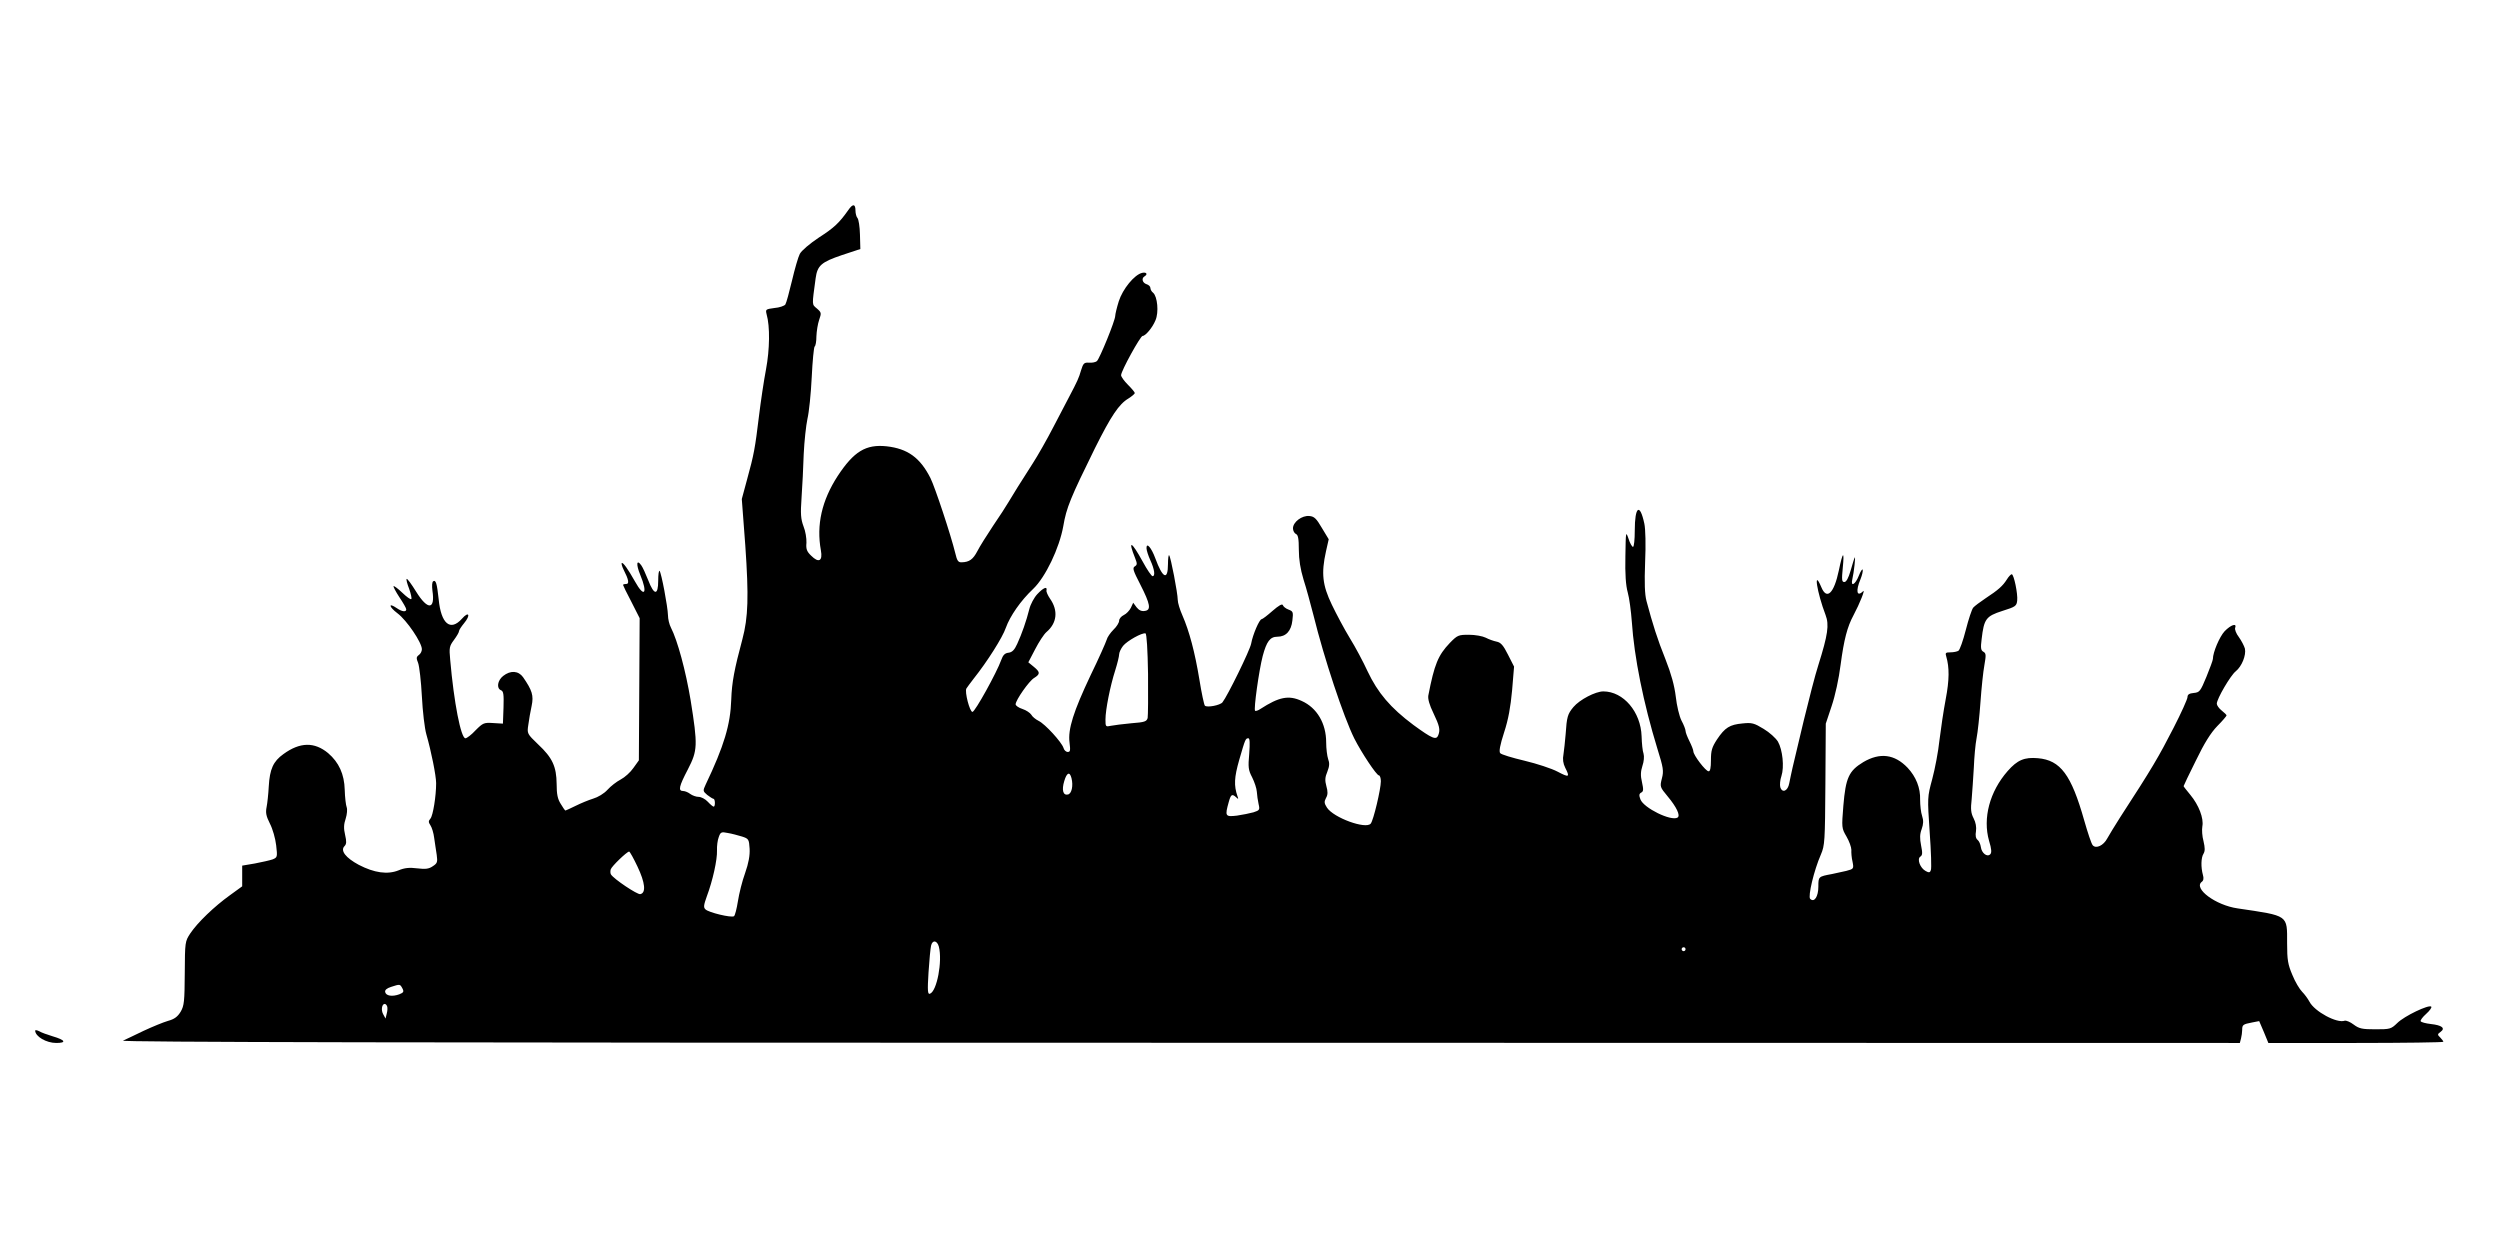 <?xml version="1.0" standalone="no"?>
<!DOCTYPE svg PUBLIC "-//W3C//DTD SVG 20010904//EN"
 "http://www.w3.org/TR/2001/REC-SVG-20010904/DTD/svg10.dtd">
<svg version="1.0" xmlns="http://www.w3.org/2000/svg"
 width="1280pt" height="640pt" viewBox="0 0 1280 640"
 preserveAspectRatio="xMidYMid meet">
<g transform="translate(0,640) scale(0.1,-0.1)"
fill="#000000" stroke="none">
<path d="M4343 5324 c-46 -65 -72 -90 -150 -140 -48 -32 -89 -67 -98 -84 -8
-15 -26 -77 -40 -137 -14 -59 -29 -114 -34 -122 -5 -7 -30 -16 -56 -18 -45 -6
-46 -7 -40 -32 18 -63 16 -180 -3 -282 -11 -57 -27 -165 -36 -239 -20 -165
-26 -198 -61 -325 l-27 -100 18 -239 c18 -261 15 -366 -15 -479 -41 -153 -54
-220 -57 -309 -4 -128 -37 -238 -131 -435 -15 -32 -14 -34 8 -53 13 -10 27
-19 32 -20 9 0 10 -40 1 -40 -4 0 -17 11 -30 25 -13 14 -34 25 -47 25 -13 0
-32 7 -43 15 -10 8 -27 15 -36 15 -27 0 -22 23 24 111 50 97 51 122 14 354
-25 150 -67 306 -101 372 -8 15 -15 44 -15 63 -1 43 -34 218 -43 227 -4 3 -7
-19 -7 -50 0 -77 -21 -76 -51 2 -13 33 -29 68 -36 77 -24 33 -27 4 -5 -49 40
-96 21 -121 -27 -34 -37 66 -62 100 -68 94 -2 -3 2 -18 10 -34 26 -51 30 -73
13 -73 -9 0 -16 -2 -16 -5 0 -2 19 -42 43 -87 l42 -83 -2 -364 -2 -364 -28
-39 c-15 -22 -44 -48 -65 -59 -21 -11 -51 -34 -68 -53 -17 -19 -49 -38 -73
-45 -23 -7 -64 -24 -90 -37 -27 -13 -50 -24 -52 -24 -2 0 -13 15 -24 34 -16
25 -21 50 -21 102 -1 89 -21 134 -95 203 -56 54 -57 55 -50 100 3 25 11 69 17
97 11 53 3 79 -44 147 -24 33 -64 36 -102 6 -29 -23 -35 -63 -11 -73 13 -5 15
-21 13 -88 l-3 -83 -50 3 c-47 3 -52 1 -90 -37 -21 -23 -45 -41 -52 -41 -23 0
-59 183 -78 402 -6 62 -4 70 19 101 14 19 26 39 26 45 0 6 12 24 26 41 35 42
25 64 -11 23 -59 -66 -107 -26 -119 100 -9 81 -14 100 -28 92 -6 -4 -7 -24 -4
-48 15 -99 -24 -101 -83 -6 -24 39 -46 69 -49 66 -3 -3 3 -26 13 -51 9 -26 14
-49 11 -52 -4 -4 -24 11 -46 32 -22 21 -42 36 -45 34 -2 -3 11 -28 30 -57 19
-28 35 -56 35 -62 0 -15 -22 -12 -48 6 -45 31 -42 8 3 -26 48 -36 125 -150
125 -184 0 -11 -7 -24 -16 -30 -13 -10 -13 -16 -3 -41 6 -17 15 -93 19 -170 4
-78 14 -164 23 -195 25 -87 50 -212 50 -250 0 -67 -16 -165 -29 -181 -11 -13
-11 -18 0 -35 7 -10 16 -39 19 -64 4 -25 9 -64 13 -87 5 -37 3 -43 -20 -58
-20 -14 -38 -16 -79 -11 -40 5 -65 3 -96 -10 -57 -23 -125 -13 -204 28 -67 36
-96 73 -73 96 10 10 11 23 3 57 -8 33 -7 55 3 84 7 22 9 48 5 58 -4 10 -9 50
-10 89 -2 80 -30 141 -85 188 -70 58 -144 57 -229 -5 -52 -37 -70 -77 -75
-166 -2 -38 -7 -85 -11 -105 -6 -30 -2 -47 17 -85 14 -27 28 -76 32 -111 7
-60 6 -62 -18 -72 -14 -5 -55 -14 -91 -21 l-65 -11 0 -53 0 -53 -62 -45 c-81
-58 -167 -141 -203 -195 -28 -42 -28 -45 -29 -205 -1 -144 -3 -166 -21 -197
-16 -26 -32 -38 -65 -47 -24 -7 -80 -30 -125 -51 -44 -21 -91 -44 -105 -50
-18 -8 1440 -11 5406 -11 l5432 -1 6 23 c3 12 6 32 6 44 0 26 4 29 51 38 l36
7 24 -56 23 -56 448 0 c246 0 448 3 448 6 0 3 -7 13 -16 22 -15 14 -15 17 2
29 26 19 6 34 -50 40 -26 3 -49 9 -52 14 -3 5 10 22 28 38 18 16 30 33 26 37
-12 12 -138 -48 -174 -84 -32 -31 -37 -32 -112 -32 -67 0 -83 3 -111 24 -18
14 -39 22 -46 20 -39 -15 -155 47 -181 98 -8 15 -25 38 -37 50 -13 13 -36 51
-50 86 -23 54 -27 77 -27 163 0 146 10 139 -253 178 -113 16 -228 102 -184
136 9 6 11 19 6 35 -11 40 -10 89 3 109 8 14 8 29 0 64 -7 25 -9 59 -6 76 8
41 -18 109 -62 162 -19 23 -34 42 -34 44 0 2 28 61 63 131 43 89 76 142 110
177 26 26 47 51 47 54 0 3 -11 14 -25 25 -14 11 -25 27 -25 35 0 25 71 146 97
166 31 25 54 82 47 116 -4 14 -18 41 -31 59 -14 18 -22 40 -19 47 10 27 -22
16 -54 -17 -26 -28 -60 -108 -60 -142 0 -6 -15 -47 -33 -91 -31 -75 -35 -80
-65 -83 -23 -2 -32 -8 -32 -21 0 -10 -32 -81 -71 -157 -77 -150 -109 -205
-274 -459 -27 -43 -57 -91 -66 -108 -19 -36 -57 -54 -74 -35 -7 7 -26 65 -44
128 -66 233 -121 308 -237 318 -69 6 -105 -9 -155 -66 -92 -105 -128 -241 -95
-357 13 -42 14 -61 6 -69 -16 -16 -44 6 -48 37 -2 14 -9 31 -17 37 -9 7 -12
23 -8 44 3 21 -1 45 -12 66 -14 27 -16 47 -10 99 3 36 8 109 11 161 2 52 8
120 14 150 6 30 15 114 20 185 5 72 14 157 20 189 9 52 9 61 -5 69 -13 7 -15
19 -9 65 12 103 22 117 106 144 67 21 73 25 76 53 4 34 -17 135 -28 135 -4 0
-16 -12 -25 -27 -21 -33 -43 -53 -110 -97 -27 -18 -55 -39 -62 -47 -7 -8 -24
-59 -38 -114 -14 -55 -31 -103 -38 -107 -6 -4 -25 -8 -41 -8 -25 0 -27 -3 -21
-22 16 -55 16 -119 -3 -218 -11 -58 -25 -152 -32 -210 -6 -58 -23 -147 -37
-199 -25 -93 -25 -93 -13 -272 7 -98 10 -185 6 -194 -4 -13 -10 -14 -26 -5
-29 15 -46 62 -28 74 11 7 12 18 4 57 -7 36 -7 58 3 84 9 26 10 44 2 68 -6 17
-10 55 -10 82 2 61 -21 118 -64 164 -67 70 -142 79 -227 29 -74 -45 -90 -80
-102 -223 -9 -113 -9 -115 16 -158 14 -24 25 -55 25 -68 -1 -13 1 -41 6 -61 7
-36 6 -37 -32 -47 -21 -5 -54 -12 -73 -16 -70 -13 -70 -13 -70 -64 0 -52 -21
-84 -42 -63 -12 12 19 145 55 227 20 47 21 67 23 360 l2 310 30 90 c18 53 37
140 46 212 17 128 34 194 66 253 32 60 62 136 49 123 -32 -32 -39 1 -13 62 8
20 13 42 11 48 -2 6 -11 -8 -20 -31 -18 -46 -43 -59 -33 -17 8 32 18 123 12
110 -3 -5 -12 -36 -21 -67 -11 -38 -22 -58 -32 -58 -13 0 -14 11 -8 73 9 90 0
84 -20 -13 -25 -119 -62 -154 -90 -86 -42 99 -22 -28 22 -143 19 -50 12 -100
-37 -256 -16 -49 -49 -178 -75 -285 -25 -107 -51 -215 -57 -240 -6 -25 -13
-61 -17 -80 -7 -40 -36 -53 -46 -20 -3 11 -1 37 6 57 15 46 6 134 -18 176 -11
18 -43 47 -73 65 -49 30 -61 33 -108 28 -66 -6 -90 -21 -131 -82 -26 -40 -31
-57 -31 -106 0 -40 -4 -58 -12 -57 -15 0 -78 83 -78 102 0 7 -9 30 -20 52 -11
22 -20 45 -20 53 0 7 -9 31 -21 53 -11 22 -24 76 -29 122 -7 57 -23 116 -53
192 -41 102 -65 178 -97 298 -9 35 -11 91 -7 199 4 88 2 170 -4 197 -23 108
-49 89 -49 -36 0 -46 -4 -83 -9 -83 -5 0 -16 19 -23 42 -14 40 -14 37 -16 -90
-2 -91 2 -149 12 -185 8 -28 17 -97 21 -151 12 -180 59 -415 131 -650 30 -96
33 -113 23 -151 -11 -43 -10 -45 29 -92 46 -55 67 -99 51 -109 -33 -20 -173
49 -190 93 -8 21 -7 29 4 35 12 6 12 16 4 53 -8 33 -7 55 2 83 8 23 10 49 6
63 -5 13 -9 53 -10 89 -4 125 -93 230 -196 230 -40 0 -121 -42 -153 -80 -30
-36 -34 -50 -40 -140 -3 -36 -8 -82 -11 -102 -5 -25 -2 -47 9 -69 25 -49 20
-51 -39 -20 -30 16 -106 41 -169 56 -63 15 -120 32 -125 39 -7 8 -1 41 20 106
22 67 33 130 41 216 l10 121 -31 61 c-24 48 -37 63 -59 67 -15 3 -40 12 -55
20 -16 8 -54 15 -86 15 -54 0 -59 -2 -98 -42 -60 -63 -79 -109 -110 -269 -3
-18 6 -49 26 -90 31 -65 36 -85 25 -113 -10 -27 -31 -18 -127 52 -118 88 -183
165 -235 275 -22 48 -63 125 -91 170 -28 46 -69 123 -92 171 -48 100 -55 160
-30 273 l14 62 -35 58 c-28 48 -39 59 -64 61 -38 4 -84 -31 -84 -63 0 -12 7
-25 15 -29 11 -4 15 -23 15 -80 0 -51 8 -100 24 -153 14 -43 36 -125 51 -183
55 -223 154 -520 209 -631 37 -73 114 -189 126 -189 5 0 10 -13 10 -30 0 -40
-38 -201 -52 -217 -25 -30 -190 30 -224 82 -14 22 -15 30 -5 49 10 17 10 33 2
61 -8 29 -7 46 5 74 11 28 12 44 4 65 -5 15 -10 53 -10 85 0 97 -47 177 -125
212 -67 31 -116 21 -212 -41 -12 -8 -24 -12 -27 -9 -8 7 20 207 39 280 20 75
38 99 75 99 44 0 71 29 77 83 5 43 4 47 -20 56 -14 5 -27 16 -29 23 -3 8 -21
-2 -53 -30 -26 -23 -51 -42 -55 -42 -12 0 -46 -80 -54 -125 -6 -34 -121 -268
-147 -301 -12 -15 -79 -28 -90 -17 -4 4 -17 64 -28 133 -23 140 -52 249 -87
329 -13 29 -24 65 -24 80 0 33 -36 221 -44 228 -3 4 -6 -17 -6 -45 0 -86 -27
-74 -65 30 -20 54 -45 83 -45 52 0 -11 9 -39 20 -63 21 -46 26 -81 11 -81 -5
0 -28 33 -50 74 -58 106 -78 115 -39 18 11 -28 11 -34 -2 -42 -13 -8 -8 -22
28 -92 52 -102 57 -132 23 -136 -17 -3 -30 4 -42 19 l-17 23 -12 -26 c-7 -14
-23 -31 -36 -37 -13 -6 -24 -19 -24 -29 0 -10 -13 -31 -29 -46 -16 -16 -32
-39 -35 -52 -4 -13 -40 -95 -82 -181 -88 -186 -117 -277 -108 -345 5 -40 4
-48 -9 -48 -9 0 -19 9 -22 21 -10 30 -94 122 -127 138 -16 8 -33 22 -38 32 -6
9 -26 23 -45 29 -19 6 -35 17 -35 24 0 21 69 120 95 135 32 20 31 30 -2 57
l-28 23 35 67 c19 37 45 77 58 88 54 46 61 110 18 171 -11 16 -20 36 -18 42 5
23 -16 14 -47 -19 -16 -17 -35 -52 -41 -77 -15 -60 -38 -126 -62 -178 -14 -31
-26 -43 -45 -45 -18 -2 -28 -12 -37 -38 -22 -62 -134 -265 -147 -265 -14 0
-41 104 -31 120 3 5 20 28 37 50 70 88 148 211 165 261 21 59 76 139 140 199
63 60 134 209 154 321 16 95 37 145 162 399 83 166 123 226 172 255 17 11 32
23 32 28 0 4 -16 23 -35 42 -19 19 -35 41 -35 49 0 22 99 201 110 201 15 0 51
43 66 80 18 41 10 122 -12 141 -8 6 -14 17 -14 25 0 7 -9 16 -20 19 -21 7 -27
30 -10 40 18 11 10 23 -12 18 -40 -9 -100 -83 -120 -146 -10 -32 -18 -66 -18
-74 0 -24 -80 -220 -94 -232 -7 -6 -25 -9 -40 -8 -25 2 -30 -3 -41 -39 -11
-39 -20 -58 -60 -134 -10 -19 -46 -89 -81 -155 -34 -66 -82 -150 -106 -187
-66 -103 -101 -159 -124 -198 -11 -19 -47 -75 -80 -123 -32 -48 -69 -107 -80
-129 -22 -42 -41 -56 -80 -57 -18 -1 -24 8 -33 47 -23 94 -104 338 -127 384
-53 105 -117 151 -225 163 -106 11 -167 -26 -250 -152 -81 -125 -110 -250 -86
-381 10 -55 -11 -66 -50 -27 -22 21 -27 34 -24 66 1 22 -5 60 -15 84 -14 38
-16 63 -10 148 4 56 9 156 11 222 3 66 12 147 19 180 8 33 18 129 22 213 4 84
11 155 15 158 5 3 9 26 9 52 1 26 7 64 14 84 12 35 12 38 -11 58 -27 23 -26
13 -7 155 9 66 29 83 135 119 l94 31 -2 74 c-1 41 -7 79 -13 85 -5 5 -10 23
-10 38 0 35 -14 36 -37 2z m1535 -2375 c1 -112 0 -213 -2 -225 -5 -18 -15 -22
-83 -27 -43 -4 -90 -10 -105 -13 -27 -6 -28 -5 -28 32 0 50 24 171 50 252 11
35 20 72 20 82 0 9 9 29 20 43 21 26 98 69 115 64 6 -2 11 -83 13 -208z m518
-408 c-6 -69 -5 -83 15 -121 12 -24 23 -57 24 -74 1 -17 5 -45 9 -63 7 -29 5
-32 -26 -42 -18 -5 -57 -13 -85 -17 -60 -7 -62 -3 -42 69 11 40 17 44 38 25
11 -11 13 -10 7 5 -19 55 -17 96 9 187 31 107 32 110 47 110 7 0 8 -25 4 -79z
m-910 -125 c10 -39 1 -81 -19 -84 -24 -5 -32 23 -18 69 13 44 28 50 37 15z
m-1687 -299 c34 -11 36 -14 39 -62 2 -34 -5 -74 -23 -125 -15 -41 -31 -106
-37 -145 -6 -38 -15 -73 -20 -76 -14 -9 -130 19 -146 35 -11 10 -9 22 7 67 30
80 54 188 52 235 -1 22 3 53 9 68 9 26 13 28 47 21 19 -3 52 -12 72 -18z
m-535 -154 c39 -82 45 -135 14 -141 -15 -3 -135 77 -150 101 -3 5 -4 17 -1 26
5 16 82 90 94 91 4 0 23 -35 43 -77z m1543 -410 c19 -74 -10 -229 -46 -241
-11 -4 -13 14 -7 109 4 63 10 124 13 137 7 31 31 28 40 -5z m3823 -13 c0 -5
-4 -10 -10 -10 -5 0 -10 5 -10 10 0 6 5 10 10 10 6 0 10 -4 10 -10z m-6570
-200 c9 -17 7 -22 -16 -31 -36 -13 -68 -8 -72 12 -2 10 8 19 30 26 46 15 46
15 58 -7z m-78 -92 c3 -7 2 -24 -2 -38 l-6 -25 -12 22 c-12 21 -7 53 8 53 4 0
10 -6 12 -12z"/>
<path d="M180 1123 c1 -30 57 -63 108 -63 54 0 47 15 -18 34 -26 8 -58 19 -69
26 -12 6 -21 7 -21 3z"/>
</g>
</svg>

